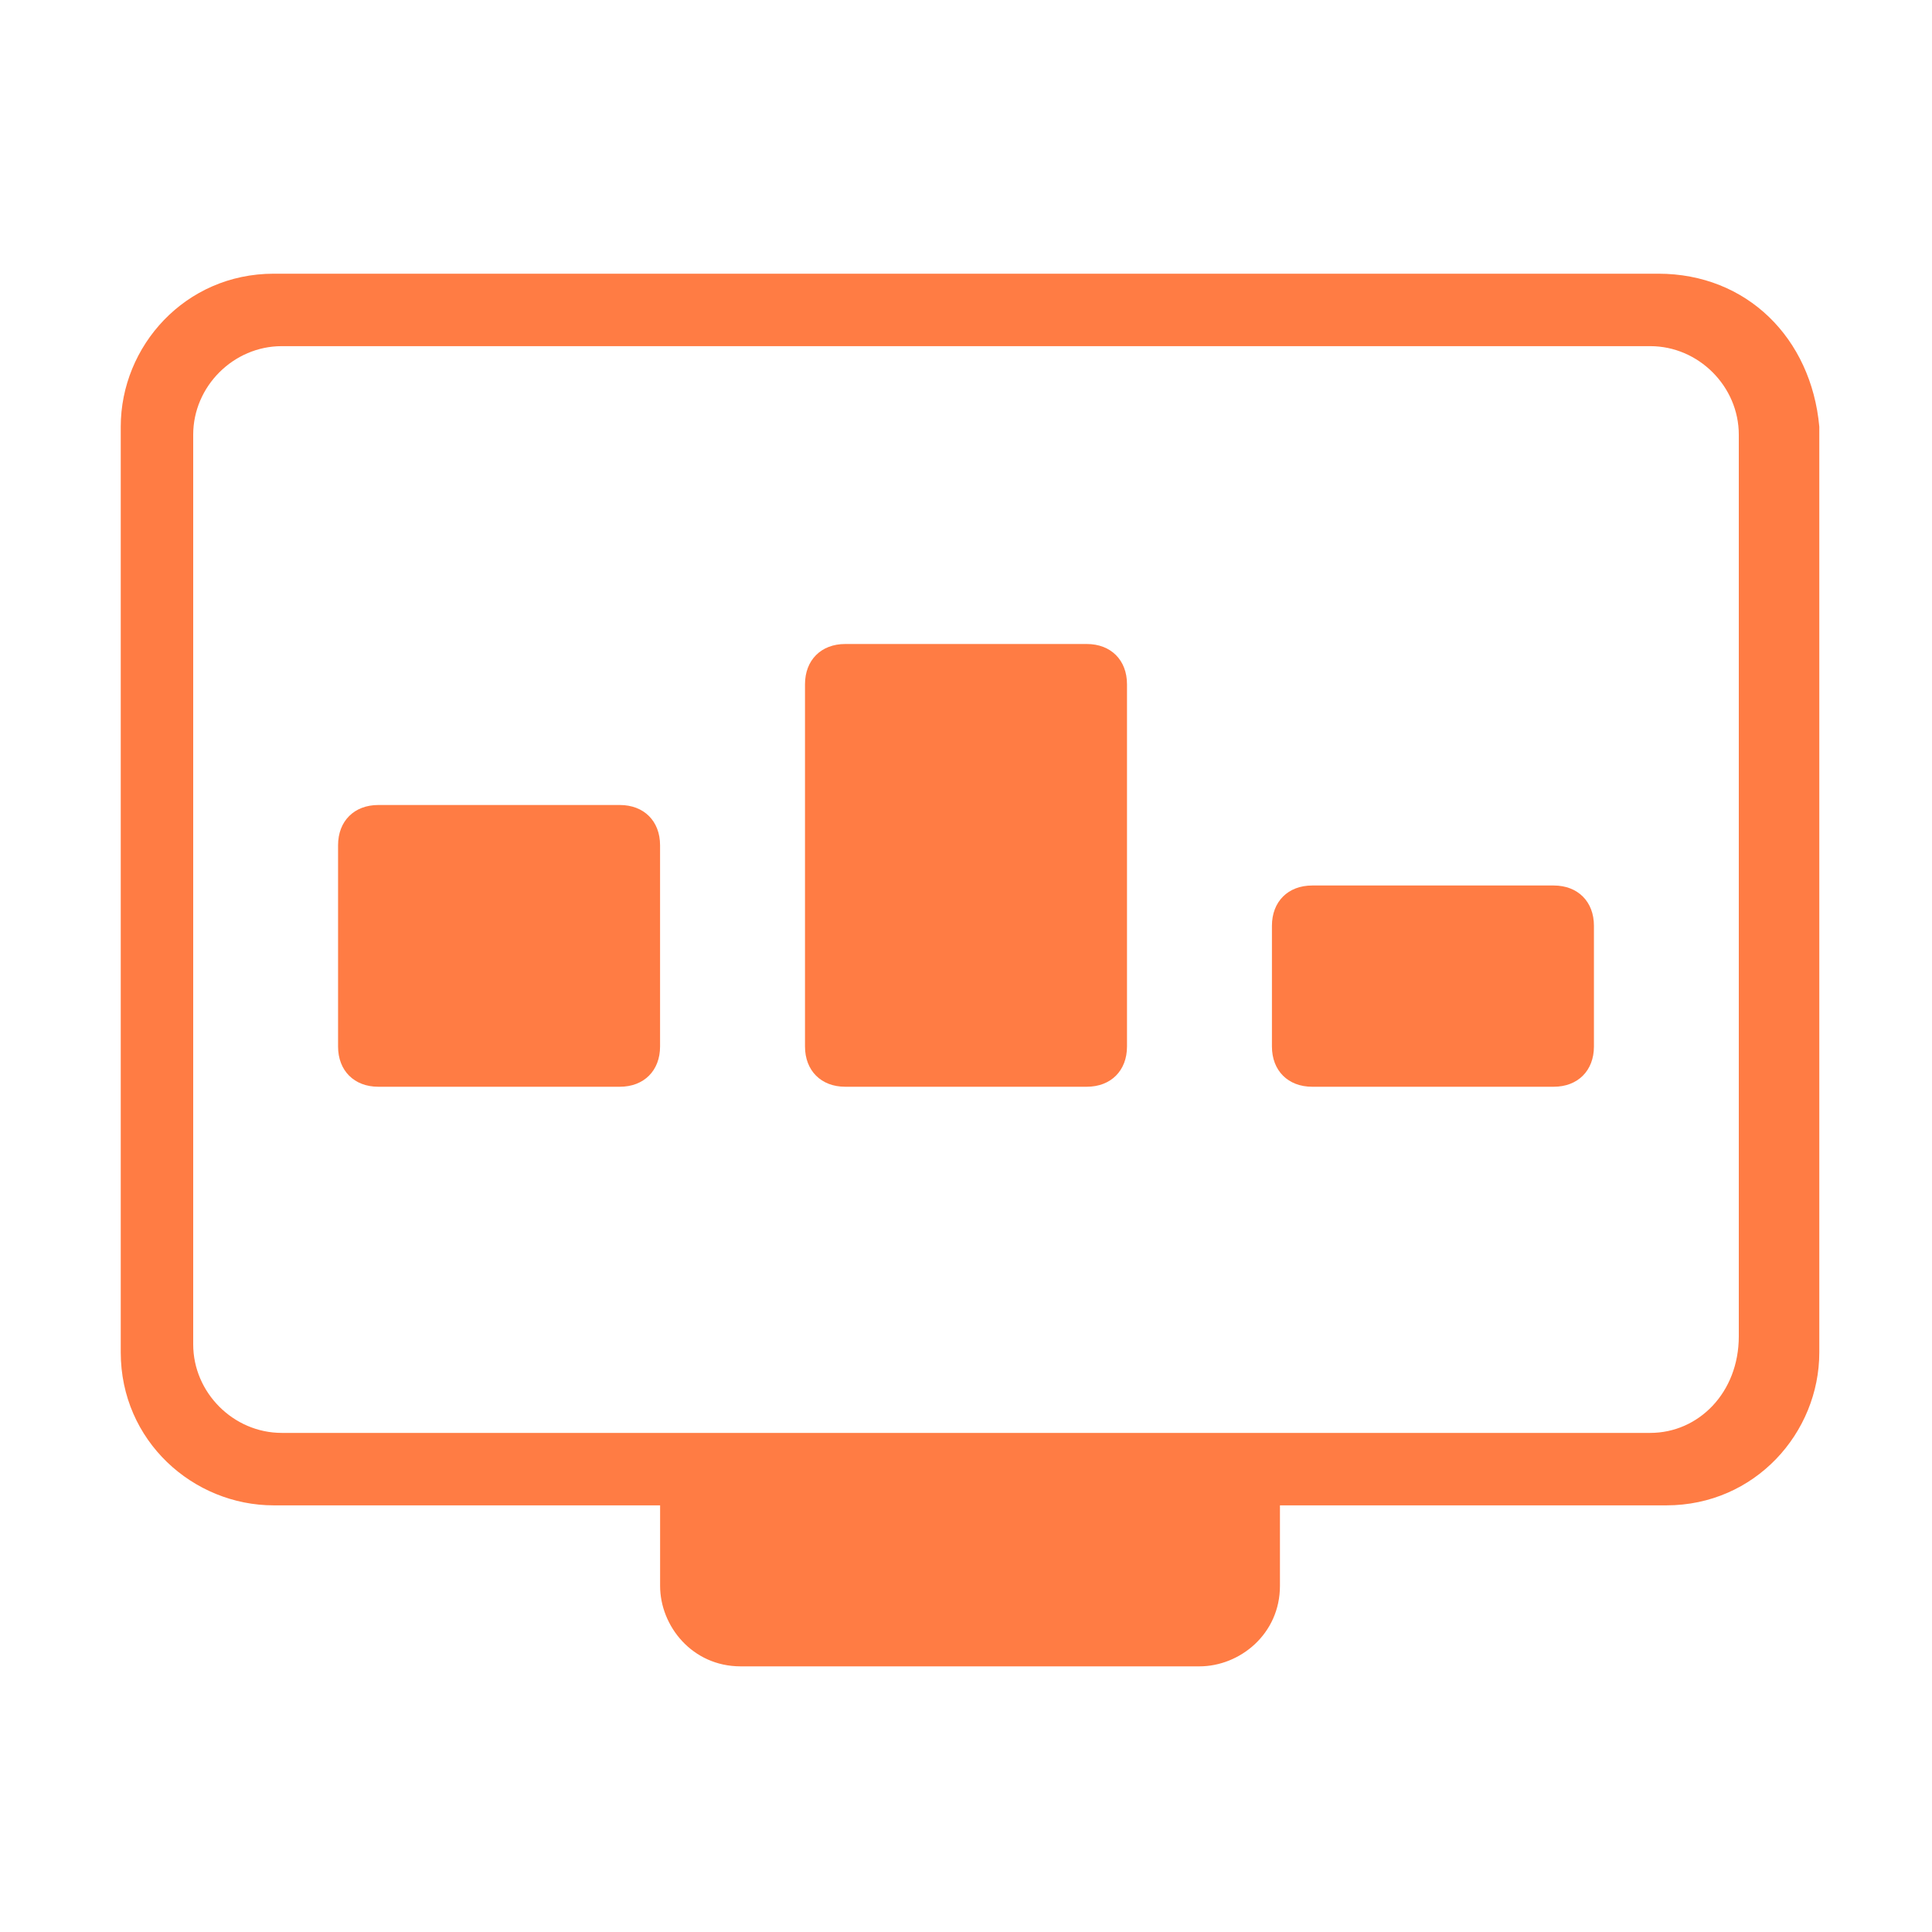 <svg width="54" height="54" viewBox="0 0 54 54" fill="none" xmlns="http://www.w3.org/2000/svg">
<path d="M46.35 7.65H7.65C5.175 7.65 3.375 9.675 3.375 11.925V37.8C3.375 40.275 5.4 42.075 7.65 42.075H18.45V44.325C18.45 45.45 19.35 46.575 20.7 46.575H33.525C34.65 46.575 35.775 45.675 35.775 44.325V42.075H46.575C49.05 42.075 50.85 40.05 50.85 37.8V11.925C50.625 9.45 48.825 7.65 46.35 7.65ZM46.125 40.05H7.875C6.525 40.05 5.4 38.925 5.4 37.575V12.15C5.4 10.8 6.525 9.675 7.875 9.675H46.125C47.475 9.675 48.6 10.8 48.6 12.15V37.35C48.6 38.925 47.475 40.05 46.125 40.05Z" fill="#FF7C44"/>
<path d="M17.324 22.5H10.574C9.899 22.5 9.449 22.95 9.449 23.625V29.25C9.449 29.925 9.899 30.375 10.574 30.375H17.324C17.999 30.375 18.449 29.925 18.449 29.25V23.625C18.449 22.95 17.999 22.5 17.324 22.5Z" fill="#FF7C44"/>
<path d="M30.375 18H23.625C22.95 18 22.5 18.45 22.5 19.125V29.25C22.5 29.925 22.95 30.375 23.625 30.375H30.375C31.05 30.375 31.5 29.925 31.5 29.25V19.125C31.5 18.45 31.05 18 30.375 18Z" fill="#FF7C44"/>
<path d="M43.426 24.75H36.676C36.001 24.75 35.551 25.2 35.551 25.875V29.25C35.551 29.925 36.001 30.375 36.676 30.375H43.426C44.101 30.375 44.551 29.925 44.551 29.25V25.875C44.551 25.2 44.101 24.75 43.426 24.75Z" fill="#FF7C44"/>
</svg>
